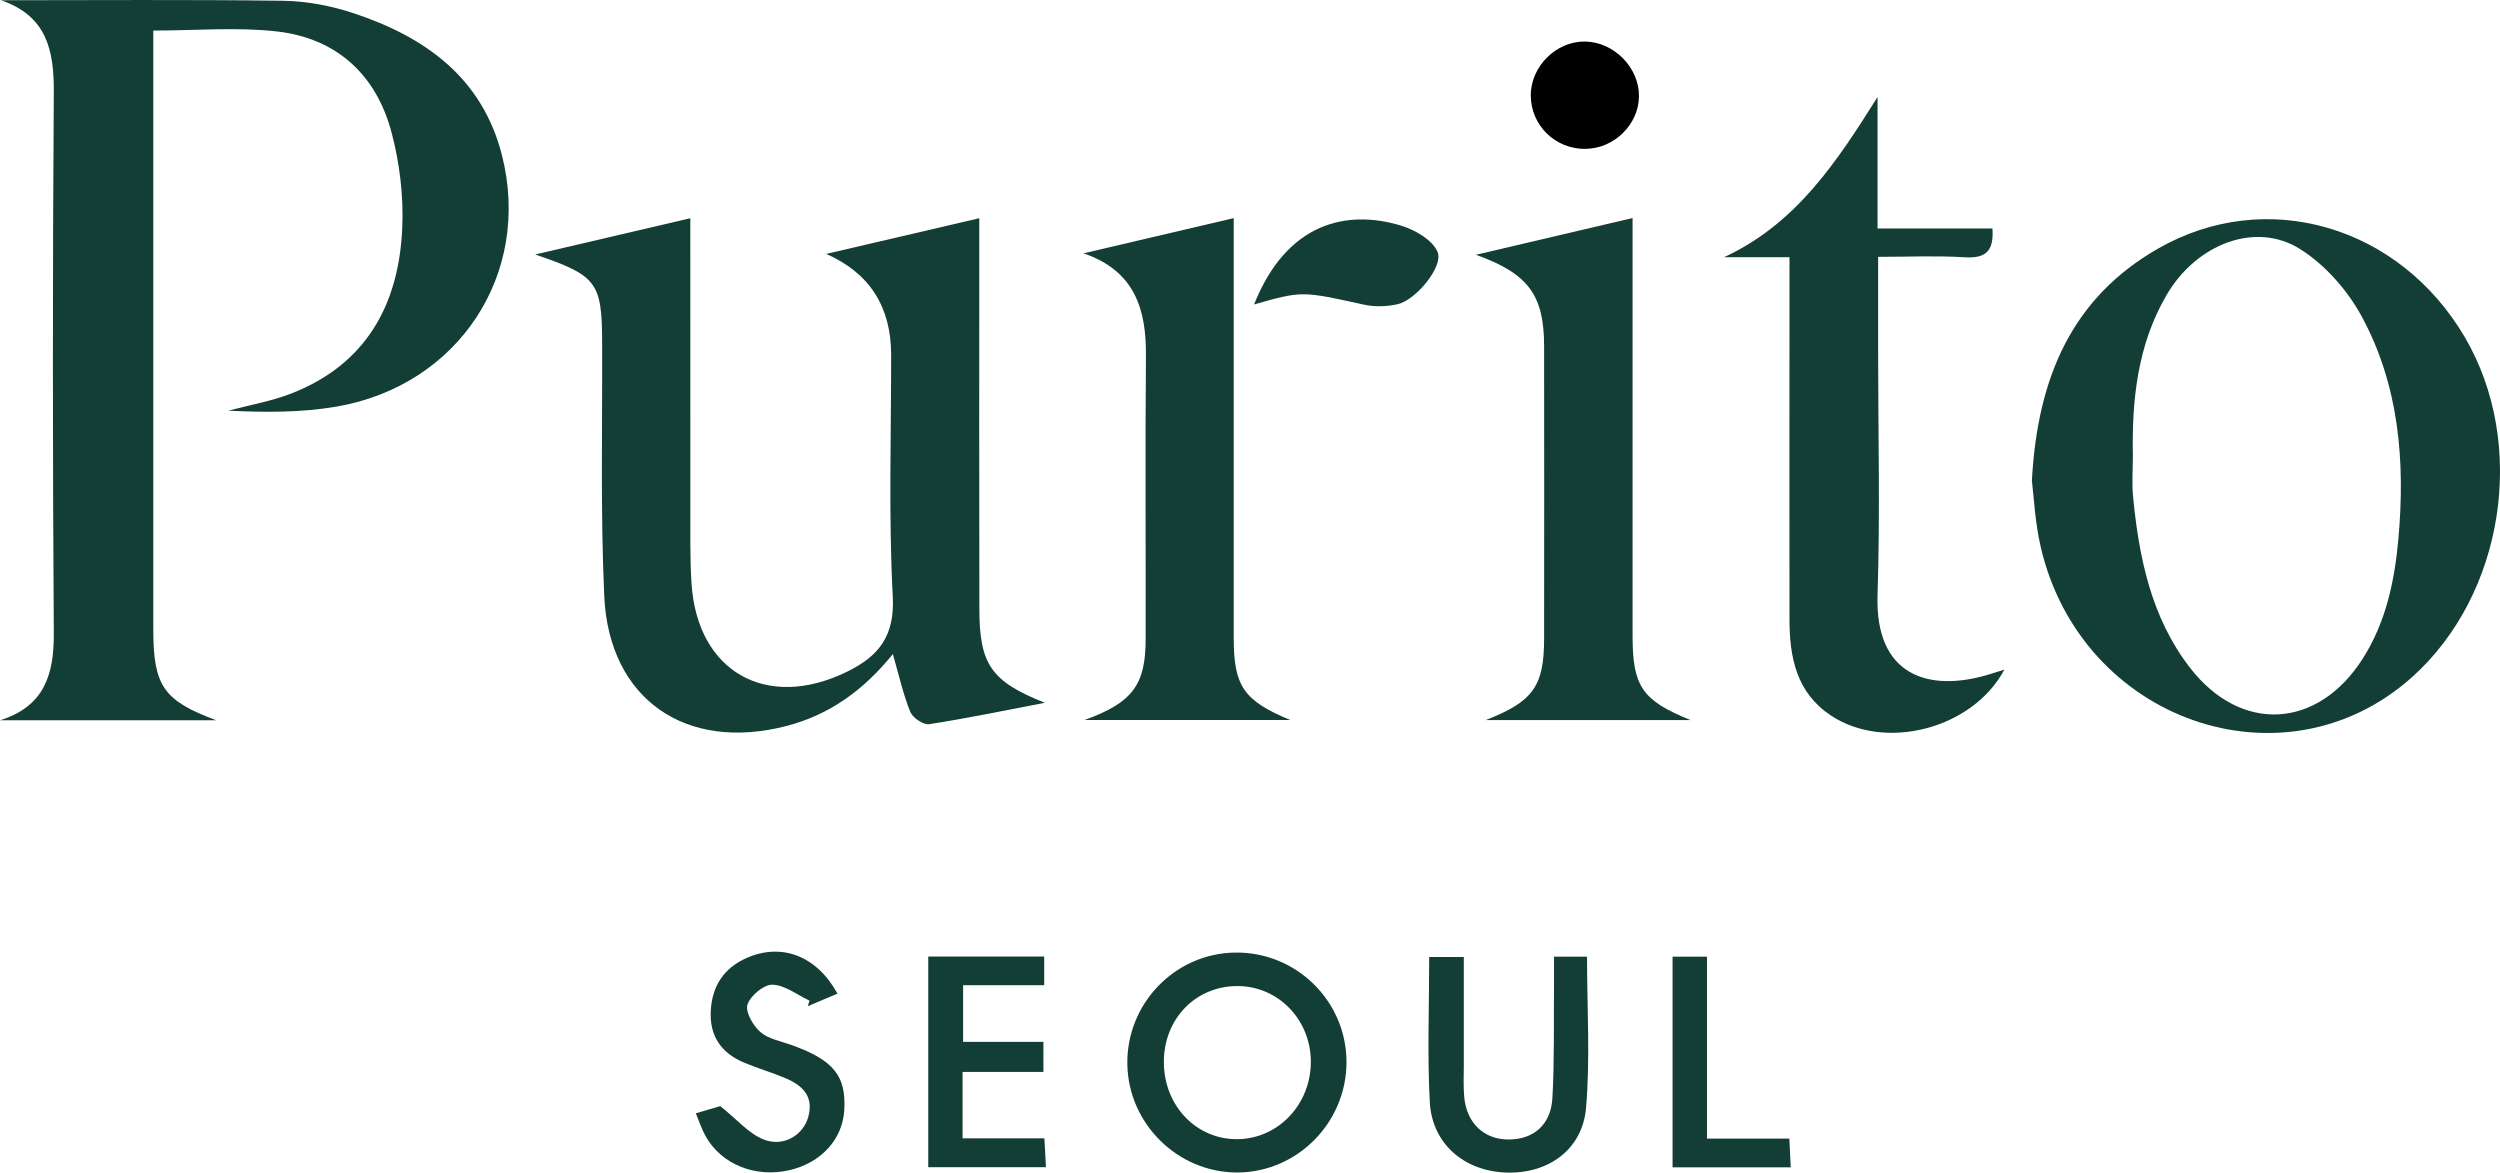 <?xml version="1.0" encoding="UTF-8"?>
<svg id="Layer_1" data-name="Layer 1" xmlns="http://www.w3.org/2000/svg" viewBox="0 0 512.09 240.19">
  <defs>
    <style>
      .cls-1 {
        fill: #133e35;
      }
    </style>
  </defs>
  <g>
    <path class="cls-1" d="M44.29,147.54H0c8.92-2.78,11.08-9.16,11.02-17.75-.24-36.99-.25-73.98,0-110.97C11.08,10.14,9.47,3.21,.2,.05,19.47,.05,38.74-.11,58,.16c4.75,.07,9.66,.98,14.19,2.47,14.78,4.84,26.62,13.22,30.65,29.25,6.1,24.21-8.88,47.05-33.81,51.39-7.29,1.27-14.81,1.22-22.27,.85,4.3-1.15,8.75-1.9,12.87-3.5,15.34-5.96,22.05-18.18,22.76-33.81,.3-6.54-.51-13.37-2.19-19.7-3.15-11.84-11.28-19.31-23.56-20.68-8.17-.91-16.52-.17-25.24-.17,0,1.57,0,3.37,0,5.16,0,39.15,0,78.31,0,117.46,0,11.68,2.09,14.61,12.89,18.66Z"/>
    <path class="cls-1" d="M109.62,52.13c11.03-2.58,20.99-4.91,31.78-7.43,0,2.2,0,3.78,0,5.35,0,20.49,0,40.99,.01,61.48,0,2.66,.07,5.33,.24,7.99,1.16,18.09,15.37,26.11,31.8,18.1,6.56-3.2,9.85-7.31,9.42-15.45-.87-16.45-.32-32.98-.33-49.47q-.01-14.84-13.3-20.69c10.55-2.46,20.61-4.8,31.35-7.31,0,2.53,0,4.31,0,6.09,0,24.66-.04,49.32,.02,73.98,.02,11.35,2.42,14.82,13.42,19.19-8.39,1.6-16.03,3.2-23.72,4.38-1.17,.18-3.36-1.31-3.85-2.52-1.46-3.62-2.32-7.49-3.57-11.84-5.91,7.3-12.87,12.39-21.68,14.7-20.67,5.41-36.48-5.41-37.44-26.6-.78-17.29-.36-34.64-.43-51.97-.05-12.26-1.01-13.67-13.72-17.98Z"/>
    <path class="cls-1" d="M416.2,98.53c1.15-21.66,8.51-37.63,25.76-47.56,22.23-12.8,49.55-4.72,62.93,18.11,12.84,21.9,8.07,52.66-10.77,69.58-26.21,23.53-67.83,9.05-76.1-26.59-1.2-5.15-1.42-10.53-1.81-13.55Zm20.69-5.29c0,2.83-.23,5.68,.04,8.48,1.21,12.54,3.72,24.76,11.62,35.01,10.45,13.55,26.22,12.63,35.41-1.8,4.79-7.51,6.54-15.93,7.32-24.59,1.41-15.83,.15-31.43-7.55-45.58-2.89-5.31-7.43-10.47-12.5-13.69-9.14-5.83-21.34-1.14-27.48,9.43-5.88,10.12-7.08,21.31-6.86,32.73Z"/>
    <path class="cls-1" d="M366.54,52.69h-13.4c14.84-6.88,23.12-19.58,31.45-32.82v26.93h23.53c.33,4.52-1.27,6.17-5.63,5.9-5.76-.36-11.57-.09-17.78-.09,0,6.71,0,13.02,0,19.32,0,16.65,.42,33.31-.12,49.94-.55,16.78,10.69,19.84,22.49,16.38,1.08-.32,2.15-.67,3.49-1.09-6.5,12.16-24.41,16.78-35.54,9.4-7.08-4.7-8.47-11.94-8.48-19.69-.03-21.14,0-42.29,0-63.43,0-3.45,0-6.89,0-10.75Z"/>
    <path class="cls-1" d="M302.32,52.19c11.2-2.63,21.16-4.97,32.09-7.53v5.71c0,26.63-.02,53.26,0,79.89,0,10.33,1.96,13.23,11.86,17.23h-41.93c9.74-3.79,11.94-6.96,11.95-16.71,.02-19.97,.03-39.94,0-59.91-.02-10.37-3.18-14.83-13.98-18.68Z"/>
    <path class="cls-1" d="M222.12,147.49c9.9-3.56,12.53-7.24,12.55-16.53,.04-19.33-.11-38.66,.06-57.99,.09-9.65-2.28-17.47-12.78-21.08,10.02-2.35,20.05-4.7,30.76-7.21v6c0,26.66,0,53.32,0,79.98,0,9.85,2.01,12.87,11.58,16.82h-42.17Z"/>
    <path class="cls-1" d="M253.07,195.12c12.46-.13,22.67,9.9,22.74,22.32,.07,12.44-10.04,22.7-22.38,22.73-12.14,.02-22.29-9.95-22.51-22.13-.22-12.46,9.77-22.8,22.15-22.92Zm-14.67,22.49c.04,8.97,6.74,15.89,15.22,15.73,8.25-.16,14.83-7.11,14.89-15.73,.06-8.59-6.55-15.54-14.87-15.63-8.67-.09-15.28,6.68-15.24,15.63Z"/>
    <path class="cls-1" d="M318.3,195.96h6.78c0,10.5,.67,20.8-.2,30.96-.74,8.64-7.84,13.59-16.45,13.26-8.56-.33-15.11-5.92-15.56-14.46-.52-9.76-.12-19.57-.12-29.69h7.09c0,7.29,0,14.71,0,22.12,0,2.16-.11,4.34,.08,6.48,.47,5.37,3.99,8.74,8.99,8.78,5.16,.04,8.78-2.97,9.08-8.52,.43-7.79,.25-15.62,.33-23.43,.02-1.78,0-3.56,0-5.5Z"/>
    <path class="cls-1" d="M190.14,195.93h23.75v5.87h-16.61v11.61h16.45v6.16h-16.56v13.6h16.76c.11,2.06,.2,3.8,.32,5.92h-24.11v-43.16Z"/>
    <path class="cls-1" d="M171.55,203.53c-2.25,.95-4.17,1.76-6.09,2.58,.12-.38,.24-.76,.36-1.14-2.53-1.19-5.03-3.19-7.59-3.27-1.76-.06-4.51,2.25-5.12,4.07-.49,1.47,1.12,4.29,2.61,5.6,1.64,1.44,4.18,1.89,6.37,2.67,8.63,3.09,11.25,6.29,10.85,13.32-.34,6.01-4.72,10.82-11.22,12.33-7,1.62-13.96-1.17-17.21-6.99-.71-1.28-1.16-2.7-1.98-4.65,2.25-.66,4.22-1.25,5.01-1.48,3.43,2.74,5.83,5.63,8.88,6.84,4.07,1.61,8.1-.88,9.14-4.62,1.21-4.31-1.3-6.55-4.83-8.01-2.76-1.14-5.64-1.99-8.39-3.15-4.61-1.95-7.01-5.42-6.75-10.54,.26-5.13,2.7-8.83,7.41-10.89,7.1-3.1,14.27-.46,18.55,7.34Z"/>
    <path class="cls-1" d="M256.87,62.38c6.69-16.82,19.02-19.55,30.17-16.15,2.84,.87,6.38,2.92,7.42,5.36,1.29,3.01-4.52,9.94-8.19,10.73-2.21,.48-4.69,.57-6.89,.08-12.66-2.78-12.64-2.85-22.51-.03Z"/>
    <path class="cls-1" d="M342.6,195.96h7.05v37.27h16.87c.1,2,.18,3.75,.29,5.88h-24.21v-43.15Z"/>
  </g>
  <path d="M324.76,30.5c-6.18,.06-11.16-4.79-11.2-10.91-.04-5.96,5.21-11.18,11.13-11.08,5.95,.1,11.11,5.38,11.03,11.26-.08,5.76-5.09,10.66-10.95,10.72Z"/>
</svg>